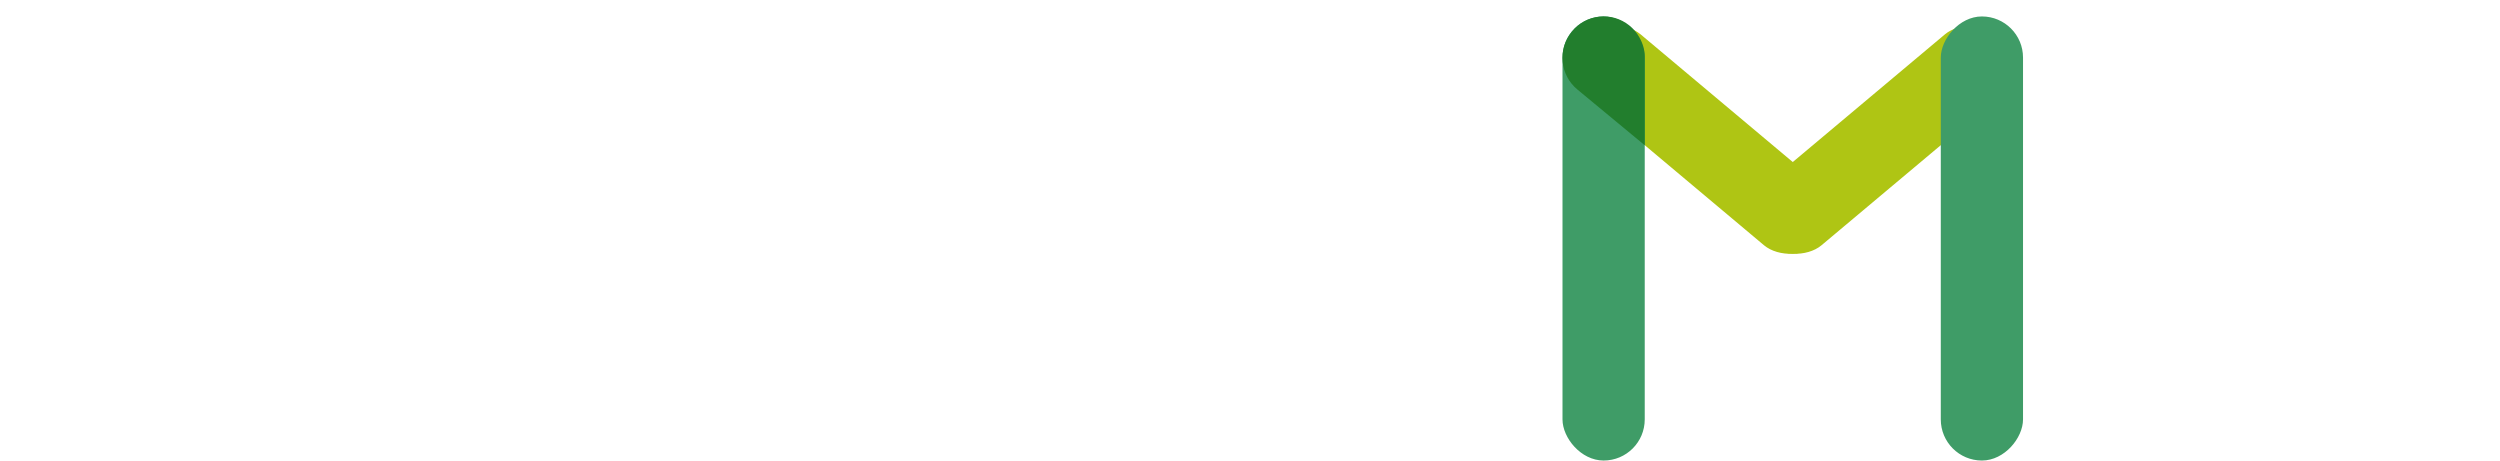 <svg xmlns="http://www.w3.org/2000/svg" width="152" height="28" viewBox="0 0 152 28">
    <g fill="none" fill-rule="evenodd" transform="translate(0 -1)">
        <rect width="5" height="19" x="101" fill="#AFC514" rx="2.5" transform="rotate(-50 103.5 9.5)"/>
        <rect width="5" height="27" x="95" y="2" fill="#3F9C67" rx="2.5"/>
        <path fill="#227E2D" d="M95.55 2.946l.017-.021c.862-1.07 2.428-1.239 3.497-.377.247.199.453.443.608.719.219.388.328.777.328 1.166v5.4L95.902 6.44c-1.053-.872-1.21-2.429-.352-3.493z"/>
        <rect width="5" height="19" x="112" fill="#AFC514" rx="2.5" transform="scale(-1 1) rotate(-50 0 255.046)"/>
        <rect width="5" height="27" x="118" y="2" fill="#3F9C67" rx="2.5" transform="matrix(-1 0 0 1 241 0)"/>
    </g>
</svg>
